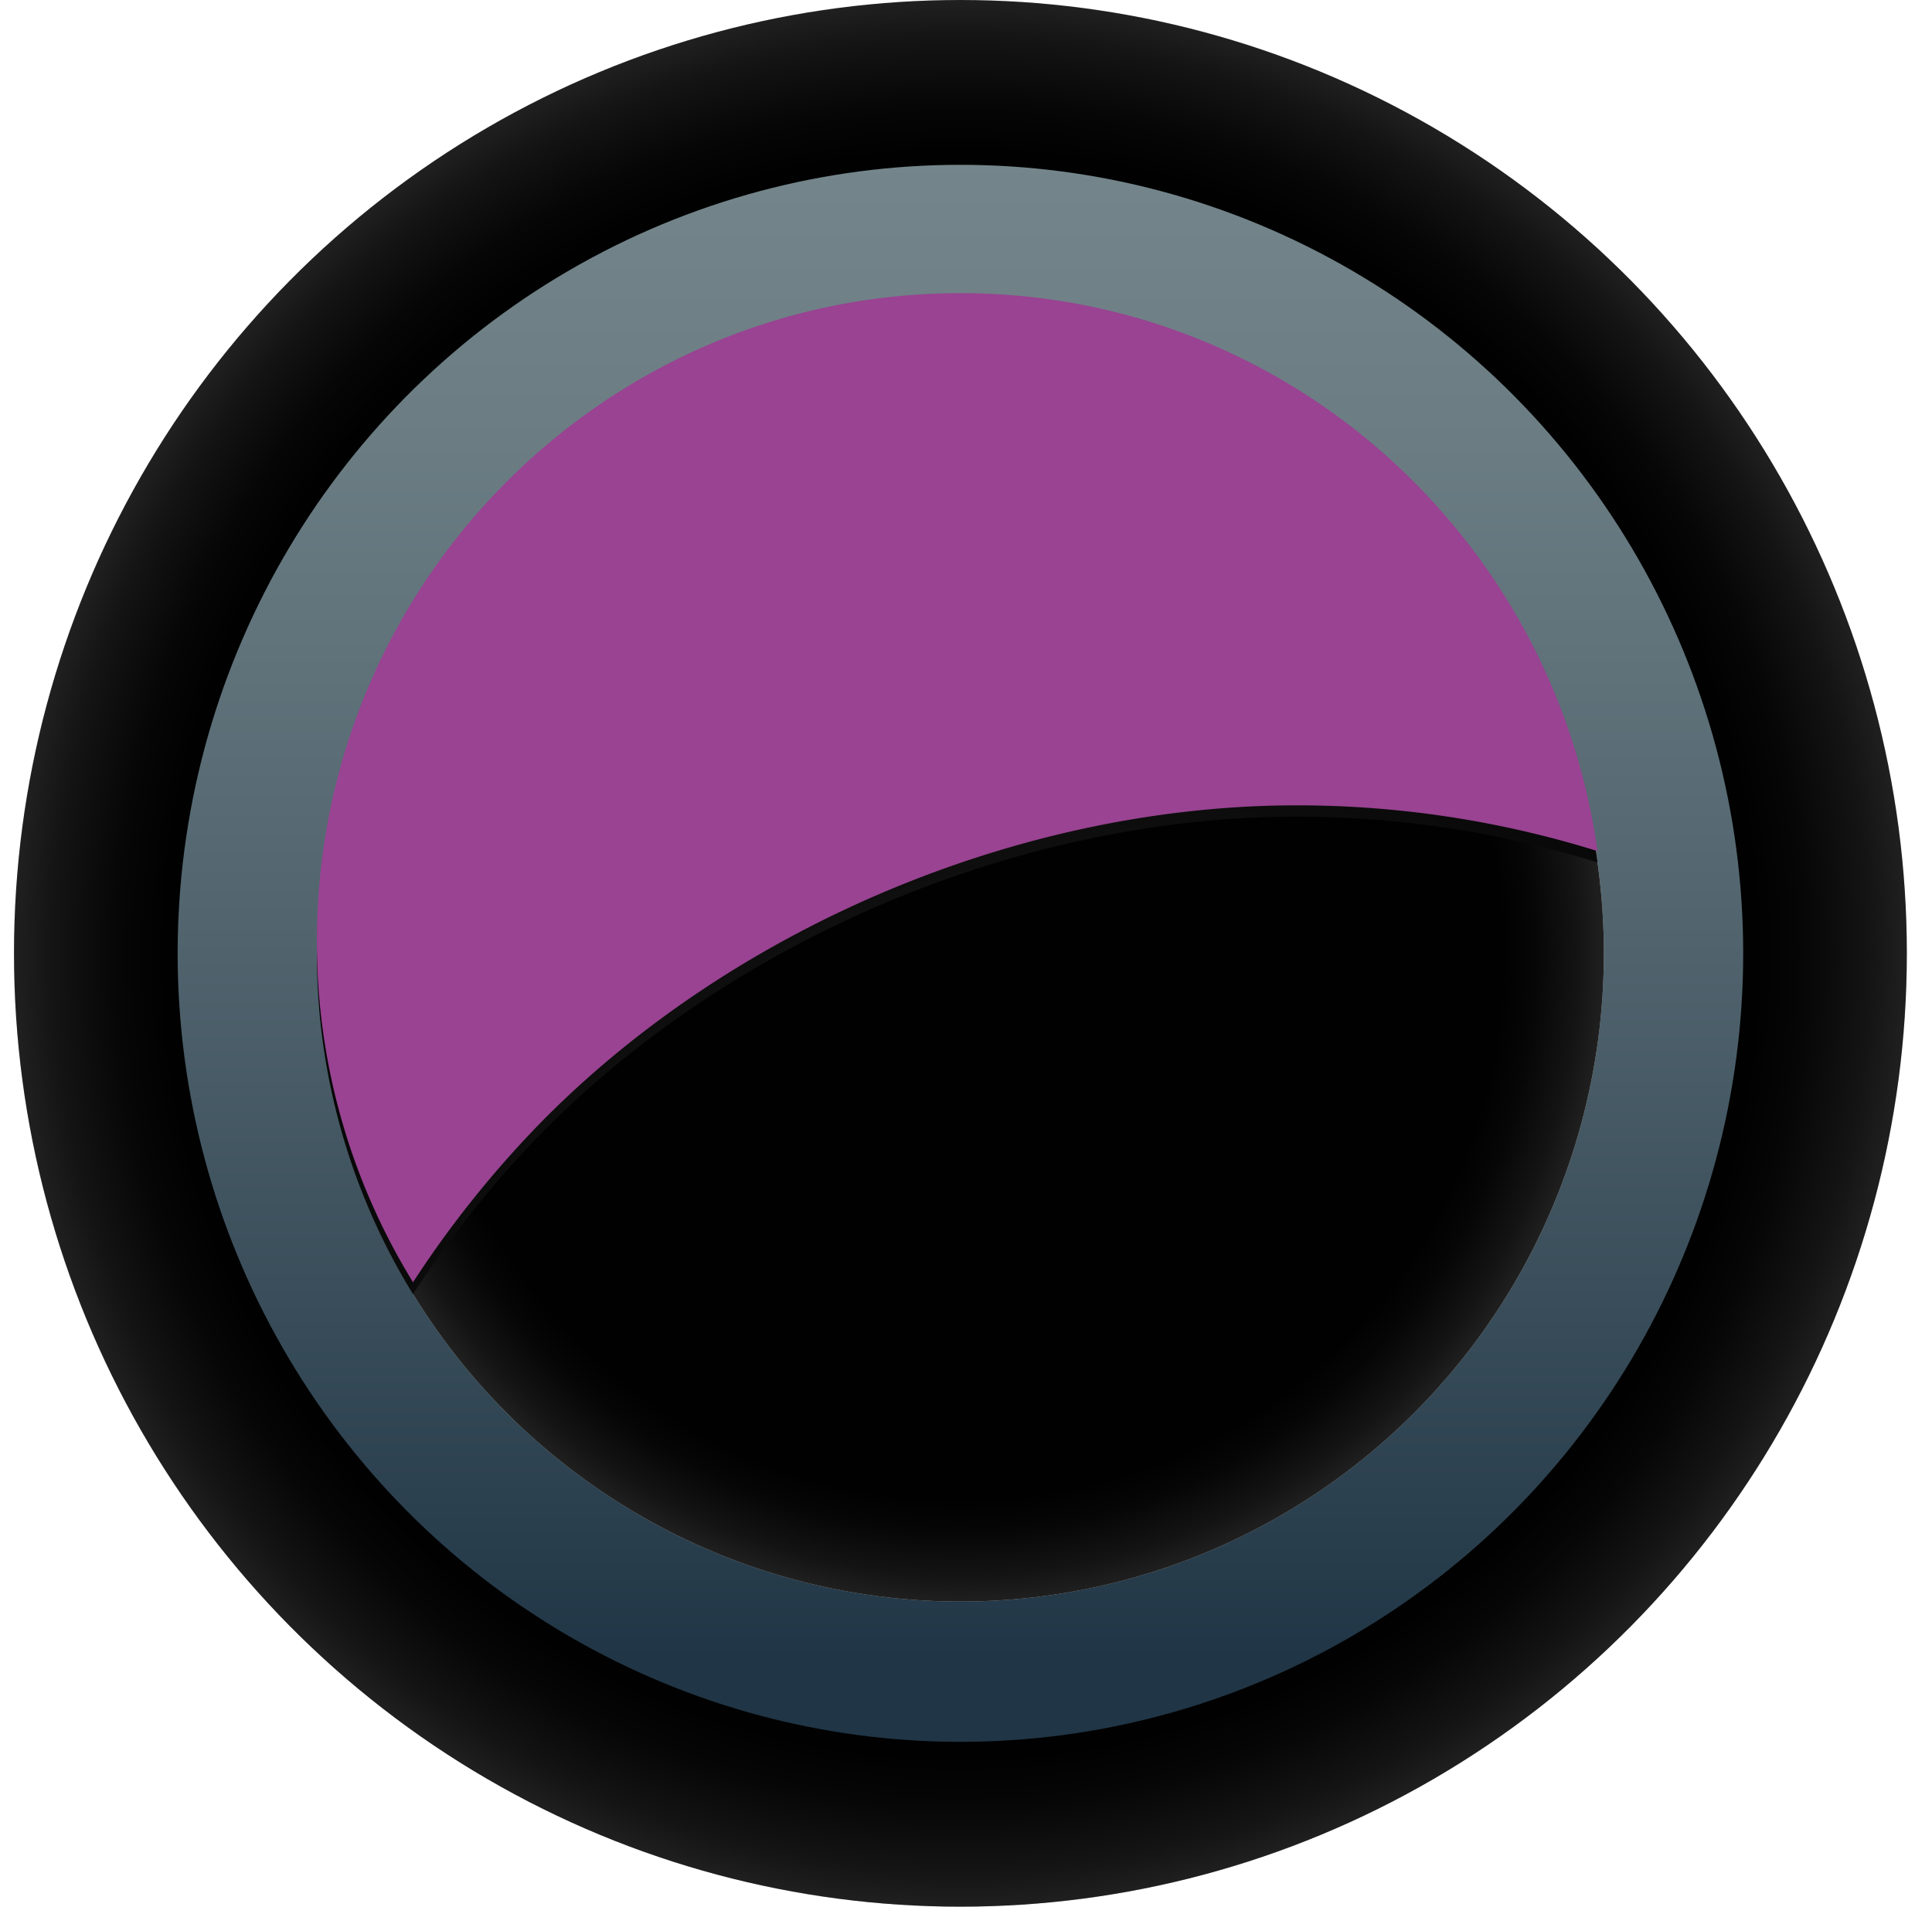<svg xmlns="http://www.w3.org/2000/svg" xmlns:xlink="http://www.w3.org/1999/xlink" viewBox="0 0 211.2 208.47"><defs><style>.cls-1{mask:url(#mask);filter:url(#luminosity-noclip-6);}.cls-10,.cls-13,.cls-16,.cls-2,.cls-4,.cls-6,.cls-8{mix-blend-mode:multiply;}.cls-2{fill:url(#linear-gradient);}.cls-3{mask:url(#mask-2);filter:url(#luminosity-noclip-7);}.cls-4{fill:url(#linear-gradient-2);}.cls-5{mask:url(#mask-3);filter:url(#luminosity-noclip-8);}.cls-6{fill:url(#linear-gradient-3);}.cls-7{mask:url(#mask-4);filter:url(#luminosity-noclip-9);}.cls-8{fill:url(#linear-gradient-4);}.cls-9{mask:url(#mask-5);filter:url(#luminosity-noclip-10);}.cls-10{fill:url(#linear-gradient-5);}.cls-11{isolation:isolate;}.cls-12{fill:url(#linear-gradient-6);}.cls-13{fill:url(#radial-gradient);}.cls-14{fill:url(#linear-gradient-7);}.cls-15{fill:url(#linear-gradient-8);}.cls-16{fill:url(#radial-gradient-2);}.cls-17{mix-blend-mode:color-dodge;fill:url(#radial-gradient-3);}.cls-18{mix-blend-mode:lighten;}.cls-19{mask:url(#mask-6);}.cls-20{fill:url(#Gradiente_sem_nome_6);}.cls-21{mask:url(#mask-7);}.cls-22{fill:url(#Gradiente_sem_nome_3);}.cls-23{mask:url(#mask-8);}.cls-24{fill:url(#linear-gradient-9);}.cls-25{mask:url(#mask-9);}.cls-26{fill:url(#linear-gradient-10);}.cls-27{mask:url(#mask-10);}.cls-28{fill:url(#linear-gradient-11);}.cls-29{fill:#994392;mix-blend-mode:saturation;}.cls-30{filter:url(#luminosity-noclip-5);}.cls-31{filter:url(#luminosity-noclip-4);}.cls-32{filter:url(#luminosity-noclip-3);}.cls-33{filter:url(#luminosity-noclip-2);}.cls-34{filter:url(#luminosity-noclip);}</style><filter id="luminosity-noclip" x="0" y="-7915.54" width="186.74" height="32766" filterUnits="userSpaceOnUse" color-interpolation-filters="sRGB"><feFlood flood-color="#fff" result="bg"/><feBlend in="SourceGraphic" in2="bg"/></filter><mask id="mask" x="0" y="-7915.54" width="186.74" height="32766" maskUnits="userSpaceOnUse"><g class="cls-34"/></mask><linearGradient id="linear-gradient" y1="113.54" x2="186.74" y2="113.54" gradientUnits="userSpaceOnUse"><stop offset="0" stop-color="#fff"/><stop offset="1" stop-color="#1a1a1a"/></linearGradient><filter id="luminosity-noclip-2" x="0" y="-7915.54" width="159.24" height="32766" filterUnits="userSpaceOnUse" color-interpolation-filters="sRGB"><feFlood flood-color="#fff" result="bg"/><feBlend in="SourceGraphic" in2="bg"/></filter><mask id="mask-2" x="0" y="-7915.54" width="159.24" height="32766" maskUnits="userSpaceOnUse"><g class="cls-33"/></mask><linearGradient id="linear-gradient-2" y1="113.54" x2="159.24" y2="113.54" gradientUnits="userSpaceOnUse"><stop offset="0" stop-color="#fff"/><stop offset="1" stop-color="#4d4d4d"/></linearGradient><filter id="luminosity-noclip-3" x="195.46" y="-7915.54" width="3.3" height="32766" filterUnits="userSpaceOnUse" color-interpolation-filters="sRGB"><feFlood flood-color="#fff" result="bg"/><feBlend in="SourceGraphic" in2="bg"/></filter><mask id="mask-3" x="195.46" y="-7915.54" width="3.3" height="32766" maskUnits="userSpaceOnUse"><g class="cls-32"/></mask><linearGradient id="linear-gradient-3" x1="192.69" y1="113.36" x2="215.87" y2="115.8" gradientUnits="userSpaceOnUse"><stop offset="0" stop-color="#4d4d4d"/><stop offset="1" stop-color="#fff"/></linearGradient><filter id="luminosity-noclip-4" x="201.61" y="-7915.54" width="3.3" height="32766" filterUnits="userSpaceOnUse" color-interpolation-filters="sRGB"><feFlood flood-color="#fff" result="bg"/><feBlend in="SourceGraphic" in2="bg"/></filter><mask id="mask-4" x="201.61" y="-7915.54" width="3.3" height="32766" maskUnits="userSpaceOnUse"><g class="cls-31"/></mask><linearGradient id="linear-gradient-4" x1="192.76" y1="112.72" x2="215.94" y2="115.16" xlink:href="#linear-gradient-3"/><filter id="luminosity-noclip-5" x="207.91" y="-7915.54" width="3.3" height="32766" filterUnits="userSpaceOnUse" color-interpolation-filters="sRGB"><feFlood flood-color="#fff" result="bg"/><feBlend in="SourceGraphic" in2="bg"/></filter><mask id="mask-5" x="207.91" y="-7915.54" width="3.3" height="32766" maskUnits="userSpaceOnUse"><g class="cls-30"/></mask><linearGradient id="linear-gradient-5" x1="192.83" y1="112.07" x2="216.01" y2="114.51" xlink:href="#linear-gradient-3"/><linearGradient id="linear-gradient-6" x1="104.99" y1="5.84" x2="104.99" y2="230.03" gradientUnits="userSpaceOnUse"><stop offset="0" stop-color="#f5f5f5"/><stop offset="0.41" stop-color="#ddd"/><stop offset="1" stop-color="#b4b4b4"/></linearGradient><radialGradient id="radial-gradient" cx="26.44" cy="54.24" r="39.97" gradientTransform="translate(36.55 -37.23) scale(2.59 2.61)" gradientUnits="userSpaceOnUse"><stop offset="0.84" stop-color="#010101"/><stop offset="0.89" stop-color="#060606"/><stop offset="0.96" stop-color="#141414"/><stop offset="1" stop-color="#202020"/></radialGradient><linearGradient id="linear-gradient-7" x1="104.99" y1="17.21" x2="104.99" y2="181.54" gradientUnits="userSpaceOnUse"><stop offset="0" stop-color="#74868b"/><stop offset="0.19" stop-color="#6b7d83"/><stop offset="0.52" stop-color="#51646e"/><stop offset="0.93" stop-color="#283d4c"/><stop offset="1" stop-color="#203545"/></linearGradient><linearGradient id="linear-gradient-8" x1="104.99" y1="37.33" x2="104.99" y2="189.77" xlink:href="#linear-gradient-6"/><radialGradient id="radial-gradient-2" cx="26.44" cy="54.24" r="27.17" xlink:href="#radial-gradient"/><radialGradient id="radial-gradient-3" cx="31.11" cy="72.36" r="54.2" gradientTransform="translate(36.55 -37.23) scale(2.59 2.61)" gradientUnits="userSpaceOnUse"><stop offset="0" stop-color="#202020"/><stop offset="0.25" stop-color="#141414"/><stop offset="0.65" stop-color="#060606"/><stop offset="1" stop-color="#010101"/></radialGradient><filter id="luminosity-noclip-6" x="0" y="65.03" width="186.74" height="97.03" filterUnits="userSpaceOnUse" color-interpolation-filters="sRGB"><feFlood flood-color="#fff" result="bg"/><feBlend in="SourceGraphic" in2="bg"/></filter><mask id="mask-6" x="0" y="65.03" width="186.74" height="97.03" maskUnits="userSpaceOnUse"><g class="cls-1"><path class="cls-2" d="M182.45,110.28c-4.29-3.26-3.28.83-8,2.34s-4.35-2.75-12.68-6.22-7.25,3.78-13.26,6.22-3.34-14-9.12-14-5.87,11.63-11.52,11.63-7.41-46.07-17.8-43-11,42.12-18.5,42.12S80.75,83.14,72.64,85.78s-11.28,19.39-19.39,19.39S44.29,65,34.57,65,22.92,81.9,16.76,96.26,0,113.54,0,113.54s10.6,2.92,16.76,17.28,8.08,31.24,17.81,31.24,10.57-40.15,18.68-40.15,11.29,16.75,19.39,19.39S84,117.71,91.52,117.71s8.11,39.06,18.5,42.11,12.16-43,17.8-43,5.74,11.63,11.52,11.63,3.11-16.4,9.12-14,4.94,9.68,13.26,6.21,7.9-7.72,12.68-6.21,3.76,5.59,8,2.33l4.29-3.26Z"/></g></mask><linearGradient id="Gradiente_sem_nome_6" y1="113.54" x2="186.74" y2="113.54" gradientUnits="userSpaceOnUse"><stop offset="0" stop-color="#994392"/><stop offset="1" stop-color="#4082c4"/></linearGradient><filter id="luminosity-noclip-7" x="0" y="87.65" width="159.24" height="51.78" filterUnits="userSpaceOnUse" color-interpolation-filters="sRGB"><feFlood flood-color="#fff" result="bg"/><feBlend in="SourceGraphic" in2="bg"/></filter><mask id="mask-7" x="0" y="87.65" width="159.24" height="51.78" maskUnits="userSpaceOnUse"><g class="cls-3"><path class="cls-4" d="M155.59,111.8c-3.66-1.74-2.8.44-6.87,1.25s-3.71-1.47-10.81-3.32-6.19,2-11.31,3.32-2.85-7.46-7.78-7.46-5,6.21-9.81,6.21-6.33-24.58-15.19-23-9.36,22.48-15.77,22.48-9.19-14-16.1-12.59-9.62,10.34-16.54,10.34S37.77,87.65,29.48,87.65s-9.93,9-15.19,16.67S0,113.54,0,113.54s9,1.56,14.29,9.22,6.89,16.67,15.19,16.67S38.5,118,45.41,118,55,127,62,128.36s9.68-12.6,16.1-12.6S85,136.61,93.82,138.24s10.37-23,15.19-23,4.89,6.21,9.81,6.21,2.65-8.75,7.78-7.45,4.21,5.16,11.31,3.31,6.74-4.12,10.81-3.31,3.21,3,6.87,1.24l3.65-1.74Z"/></g></mask><linearGradient id="Gradiente_sem_nome_3" y1="113.54" x2="159.24" y2="113.54" gradientUnits="userSpaceOnUse"><stop offset="0" stop-color="#994392"/><stop offset="1" stop-color="#27348b"/></linearGradient><filter id="luminosity-noclip-8" x="195.46" y="112.28" width="3.3" height="3.1" filterUnits="userSpaceOnUse" color-interpolation-filters="sRGB"><feFlood flood-color="#fff" result="bg"/><feBlend in="SourceGraphic" in2="bg"/></filter><mask id="mask-8" x="195.46" y="112.28" width="3.3" height="3.1" maskUnits="userSpaceOnUse"><g class="cls-5"><path class="cls-6" d="M198.75,113.83a1.65,1.65,0,1,1-1.64-1.55A1.6,1.6,0,0,1,198.75,113.83Z"/></g></mask><linearGradient id="linear-gradient-9" x1="192.69" y1="113.36" x2="215.87" y2="115.8" gradientUnits="userSpaceOnUse"><stop offset="0" stop-color="#4cb0e4"/><stop offset="1" stop-color="#945da2"/></linearGradient><filter id="luminosity-noclip-9" x="201.61" y="112.28" width="3.3" height="3.1" filterUnits="userSpaceOnUse" color-interpolation-filters="sRGB"><feFlood flood-color="#fff" result="bg"/><feBlend in="SourceGraphic" in2="bg"/></filter><mask id="mask-9" x="201.61" y="112.28" width="3.3" height="3.1" maskUnits="userSpaceOnUse"><g class="cls-7"><path class="cls-8" d="M204.9,113.83a1.65,1.65,0,1,1-1.64-1.55A1.6,1.6,0,0,1,204.9,113.83Z"/></g></mask><linearGradient id="linear-gradient-10" x1="192.76" y1="112.72" x2="215.94" y2="115.16" xlink:href="#linear-gradient-9"/><filter id="luminosity-noclip-10" x="207.91" y="112.28" width="3.3" height="3.1" filterUnits="userSpaceOnUse" color-interpolation-filters="sRGB"><feFlood flood-color="#fff" result="bg"/><feBlend in="SourceGraphic" in2="bg"/></filter><mask id="mask-10" x="207.91" y="112.28" width="3.3" height="3.1" maskUnits="userSpaceOnUse"><g class="cls-9"><path class="cls-10" d="M211.2,113.83a1.65,1.65,0,1,1-1.65-1.55A1.6,1.6,0,0,1,211.2,113.83Z"/></g></mask><linearGradient id="linear-gradient-11" x1="192.83" y1="112.07" x2="216.01" y2="114.51" xlink:href="#linear-gradient-9"/></defs><title>Asset 3</title><g class="cls-11"><g id="Layer_2" data-name="Layer 2"><g id="Camada_1" data-name="Camada 1"><ellipse class="cls-12" cx="104.99" cy="104.23" rx="103.46" ry="104.23"/><ellipse class="cls-13" cx="104.99" cy="104.23" rx="103.46" ry="104.23"/><ellipse class="cls-14" cx="104.99" cy="104.23" rx="85.57" ry="86.21"/><ellipse class="cls-15" cx="104.99" cy="104.23" rx="70.34" ry="70.87"/><ellipse class="cls-16" cx="104.99" cy="104.23" rx="70.34" ry="70.87"/><path class="cls-17" d="M59.45,123.63c21.1-21.26,52.44-34.34,82.28-34.34a110.34,110.34,0,0,1,32.9,5c-4.79-34.45-34.14-61-69.64-61-38.85,0-70.35,31.73-70.35,70.87A70.91,70.91,0,0,0,45.15,141.5,113,113,0,0,1,59.45,123.63Z"/><g class="cls-18"><g class="cls-19"><path class="cls-20" d="M182.45,110.28c-4.29-3.26-3.28.83-8,2.34s-4.35-2.75-12.68-6.22-7.25,3.78-13.26,6.22-3.34-14-9.12-14-5.87,11.63-11.52,11.63-7.41-46.07-17.8-43-11,42.12-18.5,42.12S80.75,83.14,72.64,85.78s-11.28,19.39-19.39,19.39S44.29,65,34.57,65,22.92,81.9,16.76,96.26,0,113.54,0,113.54s10.6,2.92,16.76,17.28,8.08,31.24,17.81,31.24,10.57-40.15,18.68-40.15,11.29,16.75,19.39,19.39S84,117.71,91.52,117.71s8.11,39.06,18.5,42.11,12.16-43,17.8-43,5.74,11.63,11.52,11.63,3.11-16.4,9.12-14,4.94,9.68,13.26,6.21,7.9-7.72,12.68-6.21,3.76,5.59,8,2.33l4.29-3.26Z"/></g><g class="cls-21"><path class="cls-22" d="M155.59,111.8c-3.66-1.74-2.8.44-6.87,1.25s-3.71-1.47-10.81-3.32-6.19,2-11.31,3.32-2.85-7.46-7.78-7.46-5,6.21-9.81,6.21-6.33-24.58-15.19-23-9.36,22.48-15.77,22.48-9.19-14-16.1-12.59-9.62,10.34-16.54,10.34S37.77,87.65,29.48,87.65s-9.93,9-15.19,16.67S0,113.54,0,113.54s9,1.56,14.29,9.22,6.89,16.67,15.19,16.67S38.5,118,45.41,118,55,127,62,128.36s9.68-12.6,16.1-12.6S85,136.61,93.82,138.24s10.37-23,15.19-23,4.89,6.21,9.81,6.21,2.65-8.75,7.78-7.45,4.21,5.16,11.31,3.31,6.74-4.12,10.81-3.31,3.21,3,6.87,1.24l3.65-1.74Z"/></g><g class="cls-23"><path class="cls-24" d="M198.75,113.83a1.65,1.65,0,1,1-1.64-1.55A1.6,1.6,0,0,1,198.75,113.83Z"/></g><g class="cls-25"><path class="cls-26" d="M204.9,113.83a1.65,1.65,0,1,1-1.64-1.55A1.6,1.6,0,0,1,204.9,113.83Z"/></g><g class="cls-27"><path class="cls-28" d="M211.2,113.83a1.65,1.65,0,1,1-1.65-1.55A1.6,1.6,0,0,1,211.2,113.83Z"/></g></g><path class="cls-29" d="M59.45,122.39c21.1-21.26,52.44-34.34,82.28-34.34a110.34,110.34,0,0,1,32.9,5c-4.79-34.45-34.14-61-69.64-61-38.85,0-70.35,31.73-70.35,70.88a70.9,70.9,0,0,0,10.51,37.26A113.86,113.86,0,0,1,59.45,122.39Z"/></g></g></g></svg>
